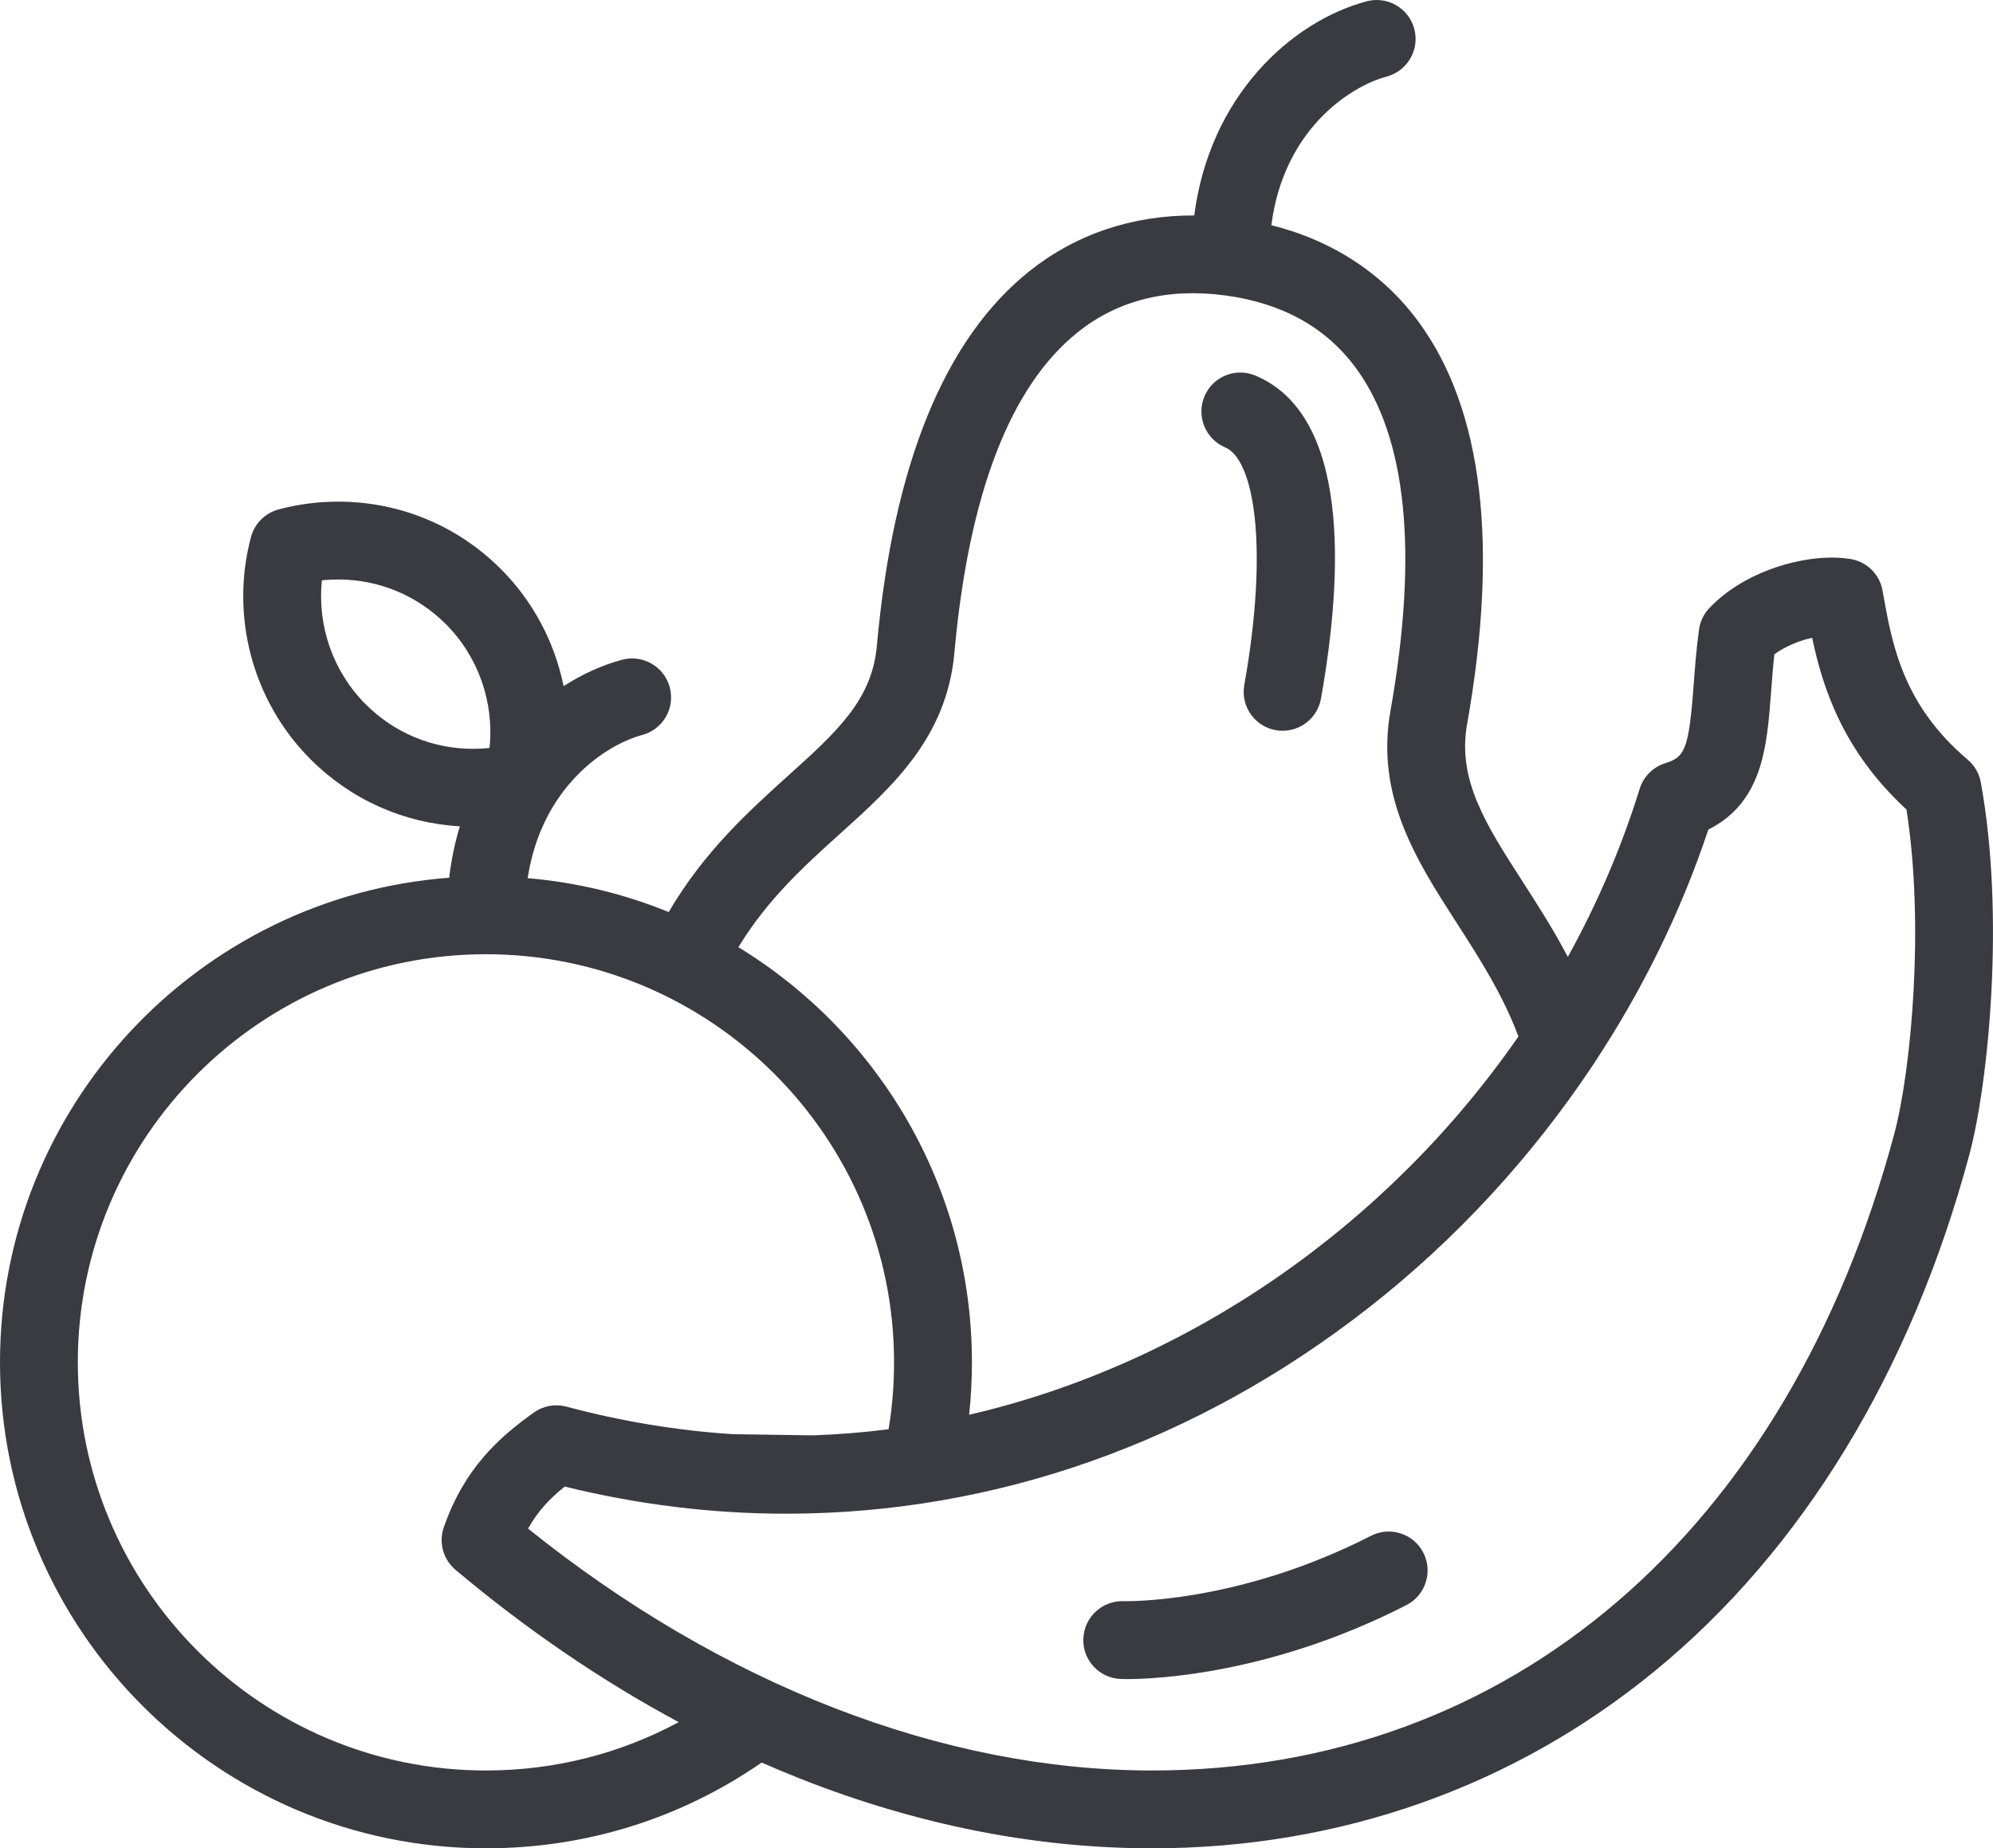<?xml version="1.0" encoding="utf-8"?>
<!-- Generator: Adobe Illustrator 16.0.3, SVG Export Plug-In . SVG Version: 6.00 Build 0)  -->
<!DOCTYPE svg PUBLIC "-//W3C//DTD SVG 1.1//EN" "http://www.w3.org/Graphics/SVG/1.1/DTD/svg11.dtd">
<svg version="1.1" id="Capa_1" xmlns="http://www.w3.org/2000/svg" xmlns:xlink="http://www.w3.org/1999/xlink" x="0px" y="0px"
	 width="42px" height="38.949px" viewBox="0 0 42 38.949" enable-background="new 0 0 42 38.949" xml:space="preserve">
<g>
	<defs>
		<rect id="SVGID_1_" width="42" height="38.949"/>
	</defs>
	<clipPath id="SVGID_2_">
		<use xlink:href="#SVGID_1_"  overflow="visible"/>
	</clipPath>
	<path clip-path="url(#SVGID_2_)" fill="#3A3A41" d="M41.743,16.487c-0.033-0.187-0.132-0.357-0.276-0.479
		c-1.359-1.149-1.588-2.417-1.772-3.434l-0.023-0.133c-0.064-0.348-0.344-0.615-0.692-0.664c-0.122-0.018-0.249-0.027-0.38-0.027
		c-0.782,0-1.881,0.33-2.578,1.065c-0.12,0.125-0.196,0.285-0.218,0.456c-0.06,0.44-0.089,0.845-0.115,1.2
		c-0.101,1.342-0.19,1.484-0.599,1.613c-0.257,0.081-0.456,0.283-0.536,0.539c-0.385,1.239-0.896,2.424-1.514,3.542
		c-0.306-0.583-0.642-1.106-0.957-1.594c-0.768-1.193-1.373-2.135-1.167-3.303c0.673-3.785,0.331-6.637-1.014-8.476
		c-0.748-1.023-1.813-1.721-3.11-2.047c0.259-2.013,1.657-2.925,2.432-3.132c0.437-0.117,0.697-0.568,0.58-1.005
		c-0.117-0.438-0.568-0.697-1.005-0.58c-1.599,0.429-3.307,2.001-3.632,4.512c-1.31-0.004-2.498,0.396-3.477,1.177
		c-1.788,1.429-2.869,4.084-3.211,7.891c-0.103,1.145-0.844,1.813-1.87,2.738c-0.837,0.755-1.77,1.599-2.517,2.873
		c-0.931-0.379-1.929-0.625-2.972-0.714c0.296-1.932,1.654-2.814,2.414-3.017c0.438-0.117,0.698-0.568,0.58-1.005
		c-0.117-0.438-0.567-0.697-1.005-0.58c-0.412,0.11-0.831,0.298-1.232,0.556c-0.187-0.92-0.639-1.785-1.322-2.468
		c-0.916-0.916-2.134-1.42-3.429-1.42c-0.425,0-0.847,0.055-1.256,0.164c-0.283,0.076-0.505,0.298-0.581,0.581
		C4.843,12.985,5.325,14.78,6.544,16c0.85,0.85,1.958,1.344,3.147,1.413c-0.103,0.338-0.18,0.7-0.225,1.083
		C4.181,18.893,0,23.322,0,28.707c0,5.648,4.595,10.242,10.241,10.242c2.099,0,4.098-0.623,5.81-1.807
		c0.269,0.117,0.54,0.231,0.811,0.339c2.469,0.975,4.964,1.468,7.416,1.468c3.944,0,7.604-1.288,10.584-3.727
		c3.117-2.549,5.413-6.318,6.643-10.903C41.903,22.824,42.258,19.3,41.743,16.487 M17.708,17.565
		c1.104-0.995,2.244-2.024,2.405-3.811c0.301-3.343,1.176-5.616,2.602-6.755c0.846-0.675,1.892-0.936,3.107-0.773
		c1.201,0.16,2.129,0.677,2.756,1.535c1.07,1.463,1.314,3.893,0.724,7.22c-0.32,1.802,0.555,3.162,1.402,4.477
		c0.476,0.739,0.963,1.498,1.295,2.383c-2.765,3.993-6.96,6.905-11.576,7.972c0.04-0.366,0.059-0.735,0.059-1.105
		c0-3.7-1.972-6.948-4.921-8.748C16.174,18.95,16.951,18.247,17.708,17.565 M7.705,14.84c-0.689-0.689-1.021-1.655-0.921-2.611
		c0.114-0.012,0.227-0.018,0.341-0.018c0.857,0,1.663,0.334,2.27,0.94c0.689,0.689,1.022,1.656,0.921,2.611
		c-0.113,0.012-0.227,0.018-0.341,0.018C9.117,15.781,8.312,15.447,7.705,14.84 M15.447,30.222c-1.174-0.075-2.349-0.27-3.508-0.58
		c-0.236-0.063-0.488-0.019-0.687,0.123c-0.729,0.519-1.464,1.169-1.899,2.418c-0.113,0.32-0.014,0.679,0.247,0.898
		c1.506,1.266,3.081,2.338,4.703,3.209c-1.241,0.668-2.624,1.019-4.063,1.019c-4.742,0-8.6-3.857-8.6-8.602
		c0-4.742,3.858-8.599,8.6-8.599c4.742,0,8.601,3.856,8.601,8.599c0,0.475-0.038,0.946-0.115,1.411
		c-0.528,0.067-1.059,0.11-1.593,0.129 M39.919,23.895c-2.251,8.398-8.099,13.414-15.642,13.414c-4.404,0-9.051-1.806-13.149-5.097
		c0.218-0.389,0.485-0.657,0.774-0.886c1.54,0.38,3.107,0.572,4.662,0.572c4.403,0,8.648-1.5,12.277-4.339
		c1.845-1.442,3.442-3.183,4.724-5.109c0.015-0.021,0.03-0.042,0.042-0.065c1.012-1.533,1.822-3.186,2.394-4.903
		c1.148-0.579,1.236-1.751,1.321-2.888c0.021-0.26,0.039-0.525,0.07-0.806c0.218-0.159,0.507-0.284,0.797-0.348
		c0.219,1.043,0.645,2.382,1.987,3.618C40.558,19.474,40.28,22.541,39.919,23.895"/>
	<path clip-path="url(#SVGID_2_)" fill="#3A3A41" d="M26.455,7.914c-0.417-0.175-0.898,0.021-1.073,0.439s0.021,0.899,0.438,1.075
		c0.598,0.25,0.927,2.05,0.402,5.007c-0.08,0.447,0.217,0.873,0.664,0.952c0.048,0.008,0.096,0.012,0.144,0.012
		c0.392,0,0.736-0.279,0.808-0.676C28.308,12.078,28.447,8.75,26.455,7.914"/>
	<path clip-path="url(#SVGID_2_)" fill="#3A3A41" d="M29.995,32.72c-0.206-0.403-0.7-0.563-1.104-0.356
		c-2.807,1.436-5.176,1.378-5.211,1.377c-0.452-0.015-0.832,0.335-0.85,0.788c-0.019,0.453,0.335,0.834,0.788,0.852
		c0.012,0.001,0.057,0.002,0.13,0.002c0.586,0,3.028-0.096,5.891-1.559C30.042,33.616,30.201,33.122,29.995,32.72"/>
</g>
</svg>
